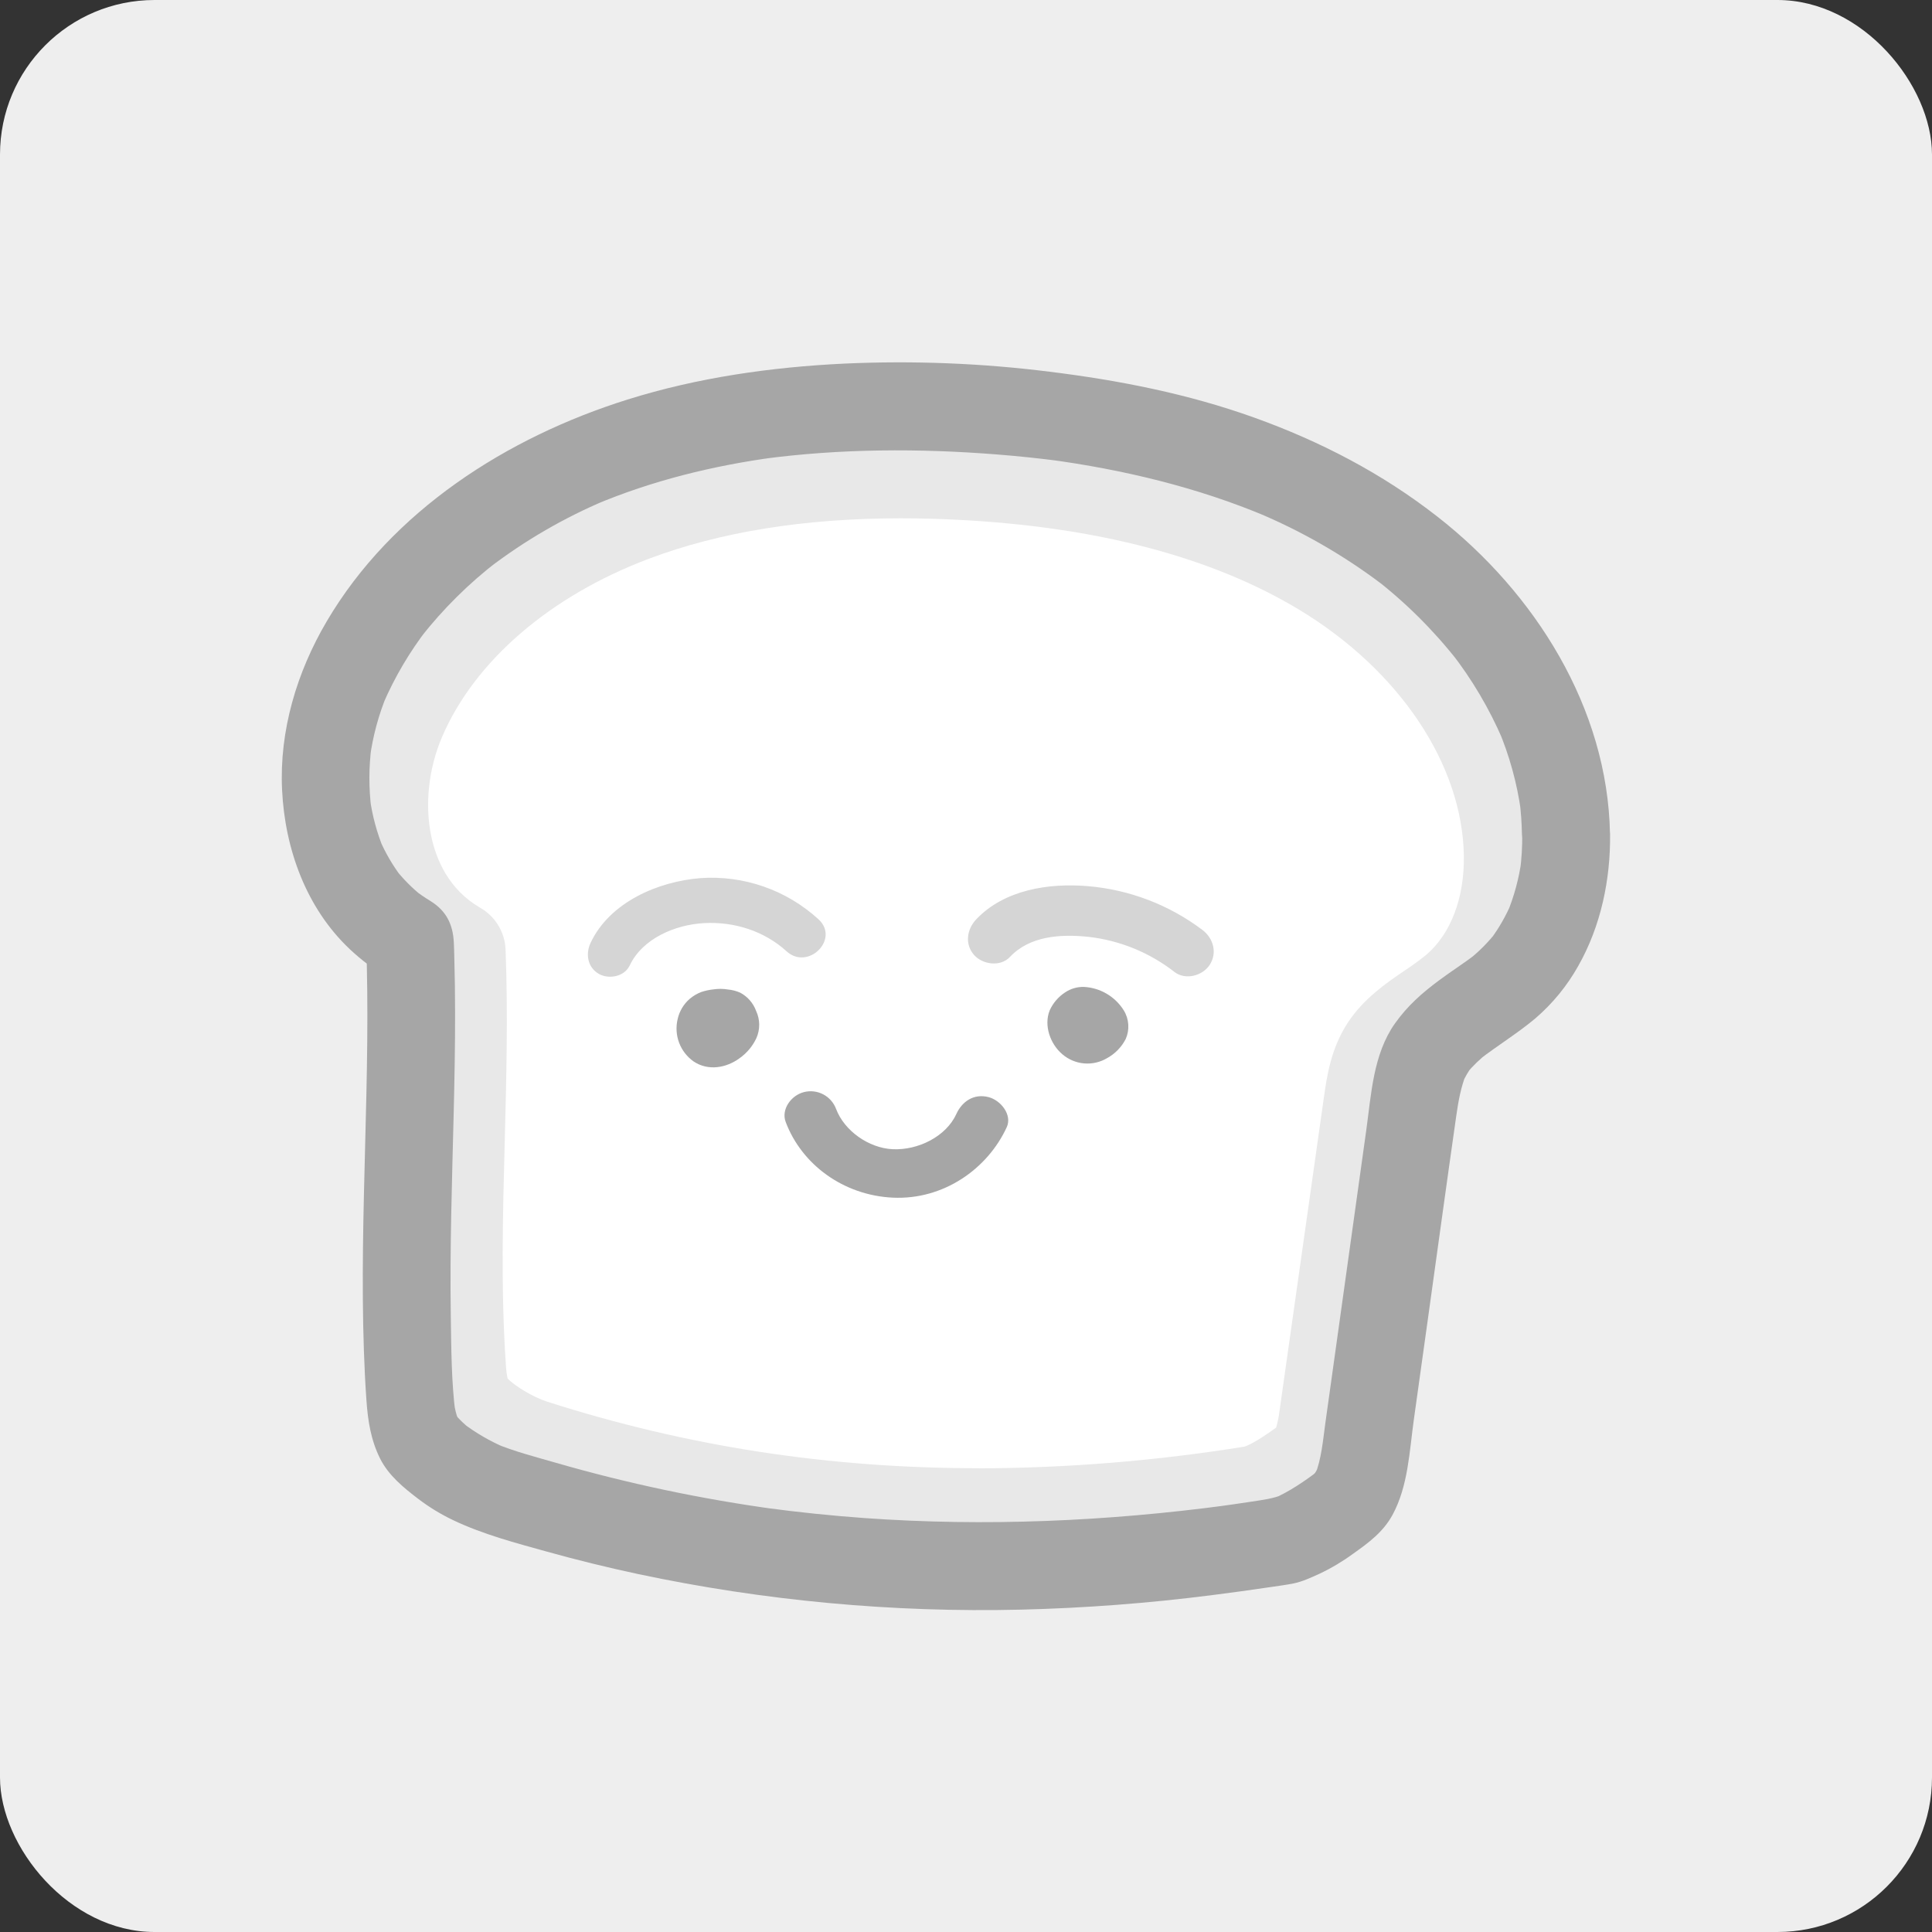 <svg width="100" height="100" viewBox="0 0 100 100" fill="none" xmlns="http://www.w3.org/2000/svg">
    <rect x="0" y="0" width="100" height="100" fill="#333333" stroke="none"/>
    <rect width="100" height="100" rx="8" fill="#EEEEEE"/>
    <g clip-path="url(#clip0_2392_243155)">
        <path d="M81.058 43.165C80.962 36.549 76.456 30.413 70.429 26.713C64.401 23.014 57.036 21.495 49.777 21.122C43.453 20.796 36.965 21.312 31.127 23.554C25.289 25.796 20.149 29.916 17.876 35.295C15.924 39.908 16.659 45.965 21.224 48.643C21.526 56.551 20.711 64.478 21.241 72.379C21.297 73.209 21.374 74.088 21.912 74.761C22.679 75.721 24.352 76.707 25.589 77.109C38.675 81.356 52.047 82.062 66.27 79.774C67.283 79.611 68.652 78.645 69.445 78.052C70.317 77.401 70.518 76.28 70.66 75.261C71.494 69.296 72.328 63.332 73.162 57.369C73.311 56.303 73.471 55.204 74.071 54.28C74.964 52.893 76.661 52.134 77.945 51.03C80.226 49.059 81.1 46.035 81.058 43.165Z"
              fill="#E8E8E8"/>
        <path d="M83.333 43.168C83.219 36.638 79.442 30.682 74.407 26.746C71.534 24.5 68.336 22.841 64.908 21.611C61.479 20.382 57.929 19.686 54.335 19.241C50.809 18.798 47.251 18.658 43.702 18.82C39.918 19 36.103 19.544 32.481 20.68C26.254 22.632 20.285 26.427 16.911 32.162C15.367 34.782 14.452 37.819 14.6 40.883C14.748 43.948 15.851 47.005 18.109 49.133C18.709 49.696 19.367 50.193 20.073 50.614L18.947 48.647C19.213 55.723 18.595 62.797 18.834 69.874C18.863 70.745 18.905 71.614 18.967 72.483C19.042 73.546 19.194 74.528 19.67 75.488C20.109 76.368 20.887 77 21.648 77.581C22.215 78.013 22.825 78.384 23.468 78.69C25.007 79.42 26.684 79.862 28.321 80.316C29.877 80.749 31.445 81.134 33.025 81.472C39.539 82.855 46.19 83.473 52.846 83.315C56.167 83.234 59.481 82.982 62.775 82.558C63.779 82.431 64.781 82.293 65.782 82.144C66.168 82.085 66.561 82.038 66.944 81.96C67.419 81.865 67.871 81.649 68.308 81.452C68.919 81.162 69.501 80.814 70.047 80.414C70.843 79.85 71.602 79.288 72.079 78.406C72.886 76.915 72.949 75.139 73.178 73.494L73.912 68.238C74.399 64.747 74.876 61.254 75.375 57.764C75.482 57.015 75.612 56.269 75.898 55.563L75.67 56.108C75.819 55.76 76.01 55.432 76.239 55.131L75.883 55.592C76.222 55.178 76.607 54.805 77.032 54.481L76.578 54.838C77.528 54.104 78.553 53.482 79.474 52.708C80.367 51.939 81.119 51.02 81.694 49.99C82.861 47.931 83.364 45.524 83.337 43.169C83.325 41.977 82.302 40.835 81.064 40.89C79.844 40.945 78.776 41.892 78.79 43.169C78.797 43.812 78.759 44.454 78.676 45.092L78.757 44.486C78.628 45.446 78.376 46.386 78.005 47.281L78.233 46.738C77.942 47.422 77.569 48.068 77.123 48.662L77.479 48.201C77.037 48.771 76.525 49.284 75.956 49.727L76.41 49.371C75.791 49.847 75.13 50.263 74.504 50.729C73.601 51.398 72.852 52.058 72.198 52.98C71.072 54.575 70.975 56.655 70.715 58.519C70.162 62.481 69.608 66.443 69.055 70.405L68.6 73.659C68.474 74.562 68.403 75.509 68.059 76.363L68.286 75.819C68.191 76.041 68.072 76.253 67.929 76.449L68.285 75.993C68.153 76.163 68 76.316 67.831 76.449L68.291 76.093C67.525 76.663 66.728 77.221 65.843 77.596L66.387 77.368C65.88 77.572 65.352 77.637 64.814 77.719C64.174 77.817 63.533 77.909 62.891 77.996L63.495 77.915C57.287 78.745 51.001 79.021 44.751 78.575C43.035 78.451 41.324 78.275 39.617 78.045L40.222 78.127C36.325 77.598 32.472 76.784 28.694 75.691C27.664 75.394 26.603 75.121 25.61 74.706L26.154 74.933C25.367 74.6 24.625 74.169 23.945 73.651L24.4 74.007C24.073 73.758 23.774 73.473 23.508 73.159L23.864 73.62C23.722 73.433 23.603 73.229 23.512 73.012L23.739 73.556C23.622 73.243 23.54 72.917 23.496 72.586L23.577 73.191C23.361 71.522 23.36 69.802 23.333 68.121C23.305 66.363 23.322 64.604 23.356 62.846C23.423 59.371 23.56 55.897 23.555 52.418C23.555 51.455 23.541 50.492 23.514 49.53C23.507 49.279 23.504 49.028 23.49 48.777C23.441 47.841 23.101 47.147 22.284 46.639C21.989 46.459 21.704 46.263 21.43 46.052L21.885 46.409C21.341 45.979 20.851 45.485 20.425 44.938L20.781 45.394C20.32 44.788 19.936 44.127 19.637 43.426L19.865 43.97C19.507 43.107 19.263 42.201 19.14 41.275L19.221 41.882C19.083 40.798 19.086 39.701 19.229 38.619L19.147 39.225C19.302 38.083 19.605 36.967 20.05 35.905L19.823 36.45C20.426 35.051 21.203 33.734 22.134 32.53L21.778 32.991C22.939 31.511 24.28 30.183 25.772 29.038L25.311 29.395C27.165 27.979 29.189 26.803 31.337 25.897L30.795 26.125C33.765 24.872 36.917 24.101 40.106 23.669L39.502 23.75C43.506 23.218 47.574 23.204 51.595 23.522C52.69 23.608 53.782 23.722 54.87 23.864L54.265 23.783C58.131 24.305 61.959 25.217 65.562 26.734L65.019 26.507C67.348 27.476 69.544 28.737 71.556 30.26L71.101 29.904C72.735 31.163 74.205 32.622 75.476 34.248L75.12 33.786C76.191 35.163 77.083 36.672 77.774 38.275L77.546 37.73C78.126 39.099 78.523 40.539 78.727 42.013L78.647 41.406C78.722 41.989 78.765 42.576 78.775 43.164C78.797 44.356 79.806 45.498 81.049 45.443C82.273 45.391 83.36 44.445 83.333 43.168Z"
              fill="#A6A6A6"/>
        <path d="M50.664 75.995C42.873 75.995 35.563 74.868 28.317 72.549C27.568 72.309 26.603 71.709 26.27 71.345C26.221 71.094 26.191 70.838 26.18 70.582C25.922 66.791 26.024 62.866 26.125 59.076C26.21 55.831 26.297 52.469 26.168 49.136C26.148 48.694 26.017 48.264 25.785 47.887C25.554 47.51 25.231 47.198 24.847 46.98C23.21 46.032 22.573 44.461 22.327 43.309C21.976 41.666 22.18 39.778 22.883 38.139C24.567 34.218 28.454 30.862 33.555 28.932C37.244 27.535 41.639 26.827 46.62 26.827C47.574 26.827 48.568 26.852 49.576 26.904C56.798 27.27 62.751 28.84 67.27 31.574C72.443 34.705 75.7 39.583 75.769 44.303C75.802 46.479 75.087 48.345 73.822 49.421C73.472 49.705 73.107 49.971 72.73 50.219C71.771 50.87 70.579 51.681 69.753 52.947C68.882 54.281 68.677 55.733 68.526 56.793L66.229 73.019C66.194 73.314 66.135 73.605 66.053 73.891C64.961 74.688 64.503 74.85 64.412 74.878C59.868 75.61 55.274 75.986 50.672 76.001L50.664 75.995Z"
              fill="white"/>
        <path d="M62.214 48.184C60.496 46.886 58.446 46.101 56.302 45.921C54.301 45.752 52.001 46.101 50.563 47.629C50.1 48.121 49.987 48.863 50.464 49.399C50.885 49.87 51.766 49.992 52.231 49.498C53.28 48.378 54.909 48.288 56.35 48.437C57.983 48.624 59.533 49.258 60.83 50.27C61.368 50.68 62.208 50.456 62.564 49.917C62.957 49.325 62.75 48.594 62.214 48.184Z"
              fill="#D5D5D5" stroke="#D5D5D5" stroke-width="0.109" stroke-miterlimit="10"/>
        <path d="M39.136 52.324C38.987 51.919 38.694 51.583 38.314 51.381C38.113 51.292 37.898 51.236 37.679 51.217C37.429 51.175 37.173 51.173 36.922 51.211C36.709 51.234 36.499 51.279 36.296 51.347C36.079 51.43 35.878 51.55 35.7 51.7C35.383 51.974 35.164 52.343 35.074 52.752C34.977 53.158 35.004 53.583 35.151 53.973C35.299 54.363 35.56 54.7 35.9 54.94C36.651 55.444 37.594 55.282 38.288 54.767C38.657 54.505 38.954 54.152 39.147 53.741C39.247 53.518 39.298 53.276 39.296 53.031C39.294 52.787 39.239 52.545 39.136 52.324Z"
              fill="#A6A6A6"/>
        <path d="M58.168 52.3C57.948 51.946 57.646 51.651 57.288 51.44C56.93 51.228 56.527 51.105 56.111 51.083C55.759 51.072 55.412 51.173 55.121 51.372C54.776 51.599 54.503 51.92 54.332 52.296C54.016 53.082 54.365 54.05 54.995 54.575C55.311 54.843 55.702 55.007 56.115 55.042C56.527 55.077 56.941 54.983 57.297 54.772C57.714 54.545 58.052 54.198 58.268 53.776C58.372 53.54 58.417 53.283 58.399 53.026C58.382 52.768 58.303 52.519 58.168 52.3Z"
              fill="#A6A6A6"/>
        <path d="M51.164 56.786C50.383 56.587 49.784 57.034 49.5 57.661C48.969 58.828 47.515 59.545 46.203 59.483C44.961 59.423 43.702 58.528 43.277 57.402C43.156 57.076 42.919 56.806 42.611 56.644C42.304 56.483 41.947 56.441 41.611 56.527C40.941 56.698 40.425 57.426 40.666 58.069C41.494 60.278 43.657 61.867 46.203 61.99C48.833 62.117 51.123 60.501 52.115 58.33C52.393 57.703 51.804 56.949 51.164 56.786Z"
              fill="#A6A6A6"/>
        <path d="M32.541 49.956C33.211 48.532 34.929 47.809 36.432 47.726C38.007 47.639 39.577 48.132 40.752 49.201C41.812 50.164 43.393 48.59 42.327 47.622C41.513 46.877 40.555 46.305 39.514 45.941C38.472 45.577 37.367 45.429 36.267 45.505C34.083 45.677 31.6 46.737 30.616 48.829C30.36 49.374 30.464 50.033 31.015 50.356C31.5 50.64 32.282 50.504 32.539 49.956H32.541Z"
              fill="#D5D5D5" stroke="#D5D5D5" stroke-width="0.109" stroke-miterlimit="10"/>
    </g>
    <defs>
        <clipPath id="clip0_2392_243155">
            <rect width="68.75" height="64.583" fill="white" transform="translate(14.583 18.75)"/>
        </clipPath>
    </defs>
</svg>
